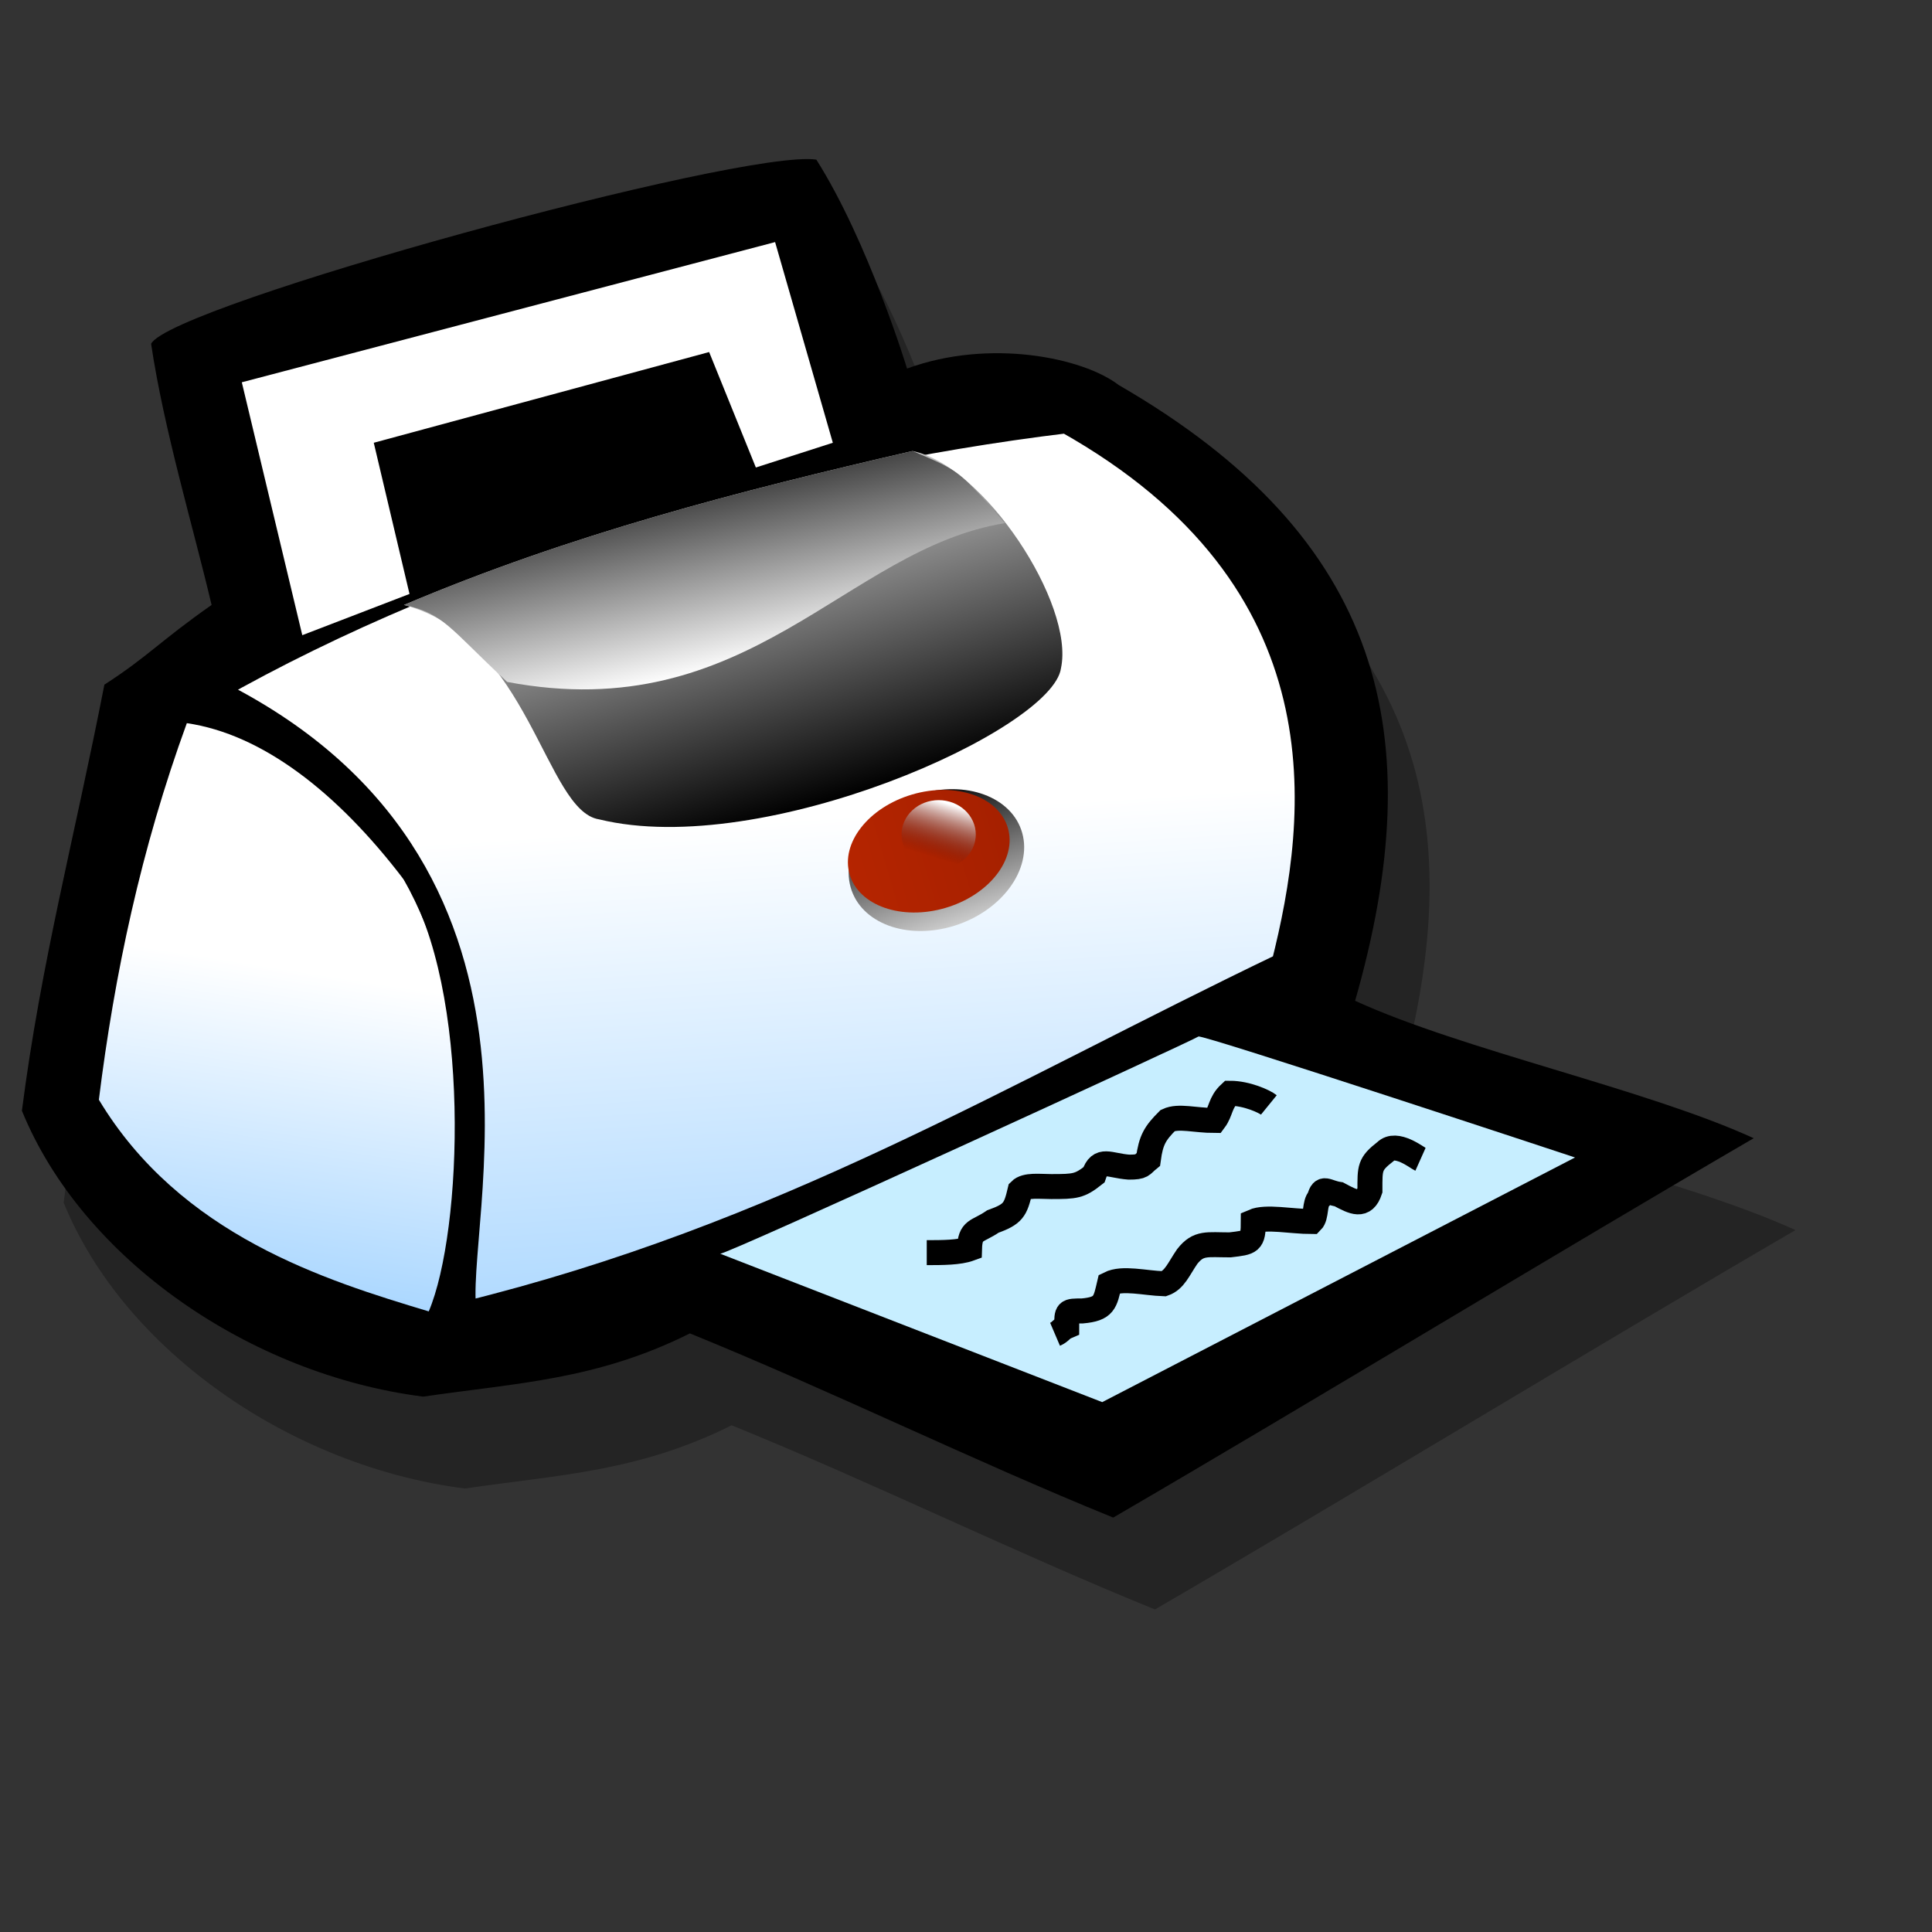 <?xml version="1.0" encoding="UTF-8" standalone="no"?>
<!DOCTYPE svg PUBLIC "-//W3C//DTD SVG 20010904//EN"
"http://www.w3.org/TR/2001/REC-SVG-20010904/DTD/svg10.dtd">
<!-- Created with Sodipodi ("http://www.sodipodi.com/") -->
<svg
   id="svg548"
   sodipodi:version="0.32"
   xmlns="http://www.w3.org/2000/svg"
   xmlns:sodipodi="http://sodipodi.sourceforge.net/DTD/sodipodi-0.dtd"
   xmlns:xlink="http://www.w3.org/1999/xlink"
   width="72pt"
   height="72pt"
   sodipodi:docbase="/home/zeus/Desktop/icons/gartoon/svg"
   sodipodi:docname="/home/zeus/Desktop/icons/gartoon/svg/printer.svg">
  <rect width="100%" height="100%" fill="#333333" stroke="none"/>
  <defs
     id="defs550">
    <linearGradient
       id="linearGradient585">
      <stop
         style="stop-color:#5cb2ff;stop-opacity:1;"
         offset="0"
         id="stop586" />
      <stop
         style="stop-color:#ffffff;stop-opacity:1;"
         offset="1"
         id="stop587" />
    </linearGradient>
    <linearGradient
       id="linearGradient576">
      <stop
         style="stop-color:#ffffff;stop-opacity:1;"
         offset="0"
         id="stop577" />
      <stop
         style="stop-color:#370000;stop-opacity:0;"
         offset="1"
         id="stop578" />
    </linearGradient>
    <linearGradient
       id="linearGradient569">
      <stop
         style="stop-color:#ff3a00;stop-opacity:1;"
         offset="0"
         id="stop570" />
      <stop
         style="stop-color:#370000;stop-opacity:1;"
         offset="1"
         id="stop571" />
    </linearGradient>
    <linearGradient
       id="linearGradient562">
      <stop
         style="stop-color:#000;stop-opacity:1;"
         offset="0"
         id="stop563" />
      <stop
         style="stop-color:#fff;stop-opacity:1;"
         offset="1"
         id="stop564" />
    </linearGradient>
    <linearGradient
       xlink:href="#linearGradient562"
       id="linearGradient565"
       x1="30.592"
       y1="65.83"
       x2="18.436"
       y2="42.389"
       gradientUnits="userSpaceOnUse"
       spreadMethod="pad"
       gradientTransform="scale(1.323,0.756)" />
    <linearGradient
       xlink:href="#linearGradient562"
       id="linearGradient567"
       x1="24.987"
       y1="44.997"
       x2="33.76"
       y2="60.753"
       gradientUnits="userSpaceOnUse"
       spreadMethod="pad"
       gradientTransform="scale(1.588,0.63)" />
    <linearGradient
       xlink:href="#linearGradient576"
       id="linearGradient568"
       x1="0.827"
       y1="0.117"
       x2="0.576"
       y2="0.883"
       gradientUnits="objectBoundingBox"
       spreadMethod="pad" />
    <linearGradient
       xlink:href="#linearGradient569"
       id="radialGradient573"
       cx="39.977"
       cy="62.035"
       fx="39.977"
       fy="62.035"
       r="2.88"
       gradientUnits="userSpaceOnUse"
       spreadMethod="pad"
       gradientTransform="scale(1.181,0.847)" />
    <linearGradient
       xlink:href="#linearGradient576"
       id="radialGradient575" />
    <linearGradient
       xlink:href="#linearGradient562"
       id="linearGradient580"
       x1="0.49"
       y1="-0.045"
       x2="0.539"
       y2="1.26"
       gradientUnits="objectBoundingBox"
       spreadMethod="pad" />
    <linearGradient
       xlink:href="#linearGradient585"
       id="linearGradient584"
       x1="38.968"
       y1="112.428"
       x2="34.339"
       y2="55.267"
       gradientUnits="userSpaceOnUse"
       spreadMethod="pad"
       gradientTransform="scale(1.107,0.903)" />
    <linearGradient
       xlink:href="#linearGradient585"
       id="linearGradient588"
       x1="18.575"
       y1="70.61"
       x2="21.007"
       y2="44.957"
       gradientUnits="userSpaceOnUse"
       spreadMethod="pad"
       gradientTransform="scale(0.778,1.286)" />
  </defs>
  <sodipodi:namedview
     id="base">
    <sodipodi:guide
       orientation="vertical"
       position="0"
       id="guide552" />
    <sodipodi:guide
       orientation="horizontal"
       position="72.066"
       id="guide553" />
    <sodipodi:guide
       orientation="vertical"
       position="72.066"
       id="guide554" />
    <sodipodi:guide
       orientation="horizontal"
       position="0.235"
       id="guide555" />
  </sodipodi:namedview>
  <path
     style="fill:#000000;fill-rule:evenodd;stroke:none;stroke-opacity:1;stroke-width:1pt;stroke-linejoin:miter;stroke-linecap:butt;fill-opacity:0.3;"
     d="M 5.282 42.465 C 3.668 50.73 1.907 57.234 0.88 65.205 C 4.108 73.128 13.057 79.29 22.3 80.464 C 27.289 79.73 31.544 79.583 36.532 77.089 C 44.112 80.17 51.545 83.838 59.126 86.919 C 69.298 81.002 83.138 72.59 93.31 66.672 C 87.539 64.032 77.807 61.978 72.036 59.337 C 76.096 45.154 73.552 34.64 59.419 26.473 C 57.512 25.006 52.524 23.979 48.122 25.593 C 48.122 25.593 46.068 18.844 43.281 14.442 C 39.319 13.855 8.803 22.218 7.776 24.272 C 8.46 28.869 10.025 34.053 11.004 38.21 C 8.216 40.166 7.629 40.949 5.282 42.465 z "
     id="path592"
     sodipodi:nodetypes="ccccccccccccc"
     transform="matrix(0.931,0,0,0.931,2.343,-0.949)" />
  <path
     style="fill:#000000;fill-rule:evenodd;stroke:none;stroke-opacity:1;stroke-width:1pt;stroke-linejoin:miter;stroke-linecap:butt;fill-opacity:1;"
     d="M 5.282 42.465 C 3.668 50.73 1.907 57.234 0.88 65.205 C 4.108 73.128 13.057 79.29 22.3 80.464 C 27.289 79.73 31.544 79.583 36.532 77.089 C 44.112 80.17 51.545 83.838 59.126 86.919 C 69.298 81.002 83.138 72.59 93.31 66.672 C 87.539 64.032 77.807 61.978 72.036 59.337 C 76.096 45.154 73.552 34.64 59.419 26.473 C 57.512 25.006 52.524 23.979 48.122 25.593 C 48.122 25.593 46.068 18.844 43.281 14.442 C 39.319 13.855 8.803 22.218 7.776 24.272 C 8.46 28.869 10.025 34.053 11.004 38.21 C 8.216 40.166 7.629 40.949 5.282 42.465 z "
     id="path561"
     sodipodi:nodetypes="ccccccccccccc"
     transform="matrix(0.931,0,0,0.931,0.269,-5.514)" />
  <path
     style="fill:#c7eeff;fill-rule:evenodd;stroke:none;stroke-opacity:1;stroke-width:1pt;stroke-linejoin:miter;stroke-linecap:butt;fill-opacity:1;"
     d="M 38.146 72.835 L 58.539 80.757 L 83.774 67.7 C 83.774 67.7 63.821 61.097 63.674 61.244 C 63.527 61.391 38.292 72.981 38.146 72.835 z "
     id="path556"
     transform="matrix(0.931,0,0,0.931,0.269,-5.514)" />
  <path
     style="fill:url(#linearGradient588);fill-rule:evenodd;stroke:none;stroke-opacity:1;stroke-width:1pt;stroke-linejoin:miter;stroke-linecap:butt;fill-opacity:1;"
     d="M 9.683 44.519 C 7.238 51.219 5.82 57.919 4.988 64.618 C 9.341 71.856 17.068 74.253 22.594 75.915 C 24.404 71.661 24.892 58.75 21.273 52.881 C 17.703 48.187 13.693 45.106 9.683 44.519 z "
     id="path557"
     sodipodi:nodetypes="ccccc"
     transform="matrix(0.931,0,0,0.931,0.269,-5.514)" />
  <path
     style="fill:url(#linearGradient584);fill-rule:evenodd;stroke:black;stroke-opacity:1;stroke-width:1pt;stroke-linejoin:miter;stroke-linecap:butt;fill-opacity:1;"
     d="M 11.004 42.758 C 30.174 52.148 23.67 71.514 24.501 76.062 C 41.471 71.905 53.746 64.374 68.222 57.429 C 70.227 49.507 71.792 36.89 56.632 28.38 C 41.276 30.239 24.306 35.178 11.004 42.758 z "
     id="path559"
     sodipodi:nodetypes="ccccc"
     transform="matrix(0.931,0,0,0.931,0.269,-5.514)" />
  <path
     style="fill:url(#linearGradient565);fill-rule:evenodd;stroke:none;stroke-opacity:1;stroke-width:1pt;stroke-linejoin:miter;stroke-linecap:butt;fill-opacity:1;"
     d="M 21.273 38.21 C 27.973 39.971 28.805 49.214 31.69 49.654 C 40.493 51.806 55.898 44.861 56.338 41.584 C 57.072 38.161 52.23 30.776 48.416 29.994 C 39.075 32.146 30.174 34.444 21.273 38.21 z "
     id="path558"
     sodipodi:nodetypes="ccccc"
     transform="matrix(0.931,0,0,0.931,0.269,-5.514)" />
  <path
     style="fill:#ffffff;fill-rule:evenodd;stroke:none;stroke-opacity:1;stroke-width:1pt;stroke-linejoin:miter;stroke-linecap:butt;fill-opacity:1;"
     d="M 15.845 39.824 L 12.617 26.326 L 41.08 18.844 L 44.161 29.554 L 40.053 30.874 L 37.559 24.712 L 19.66 29.554 L 21.567 37.623 "
     id="path560"
     sodipodi:nodetypes="cccccccc"
     transform="matrix(0.931,0,0,0.931,0.269,-5.514)" />
  <path
     style="fill:url(#linearGradient567);fill-rule:evenodd;stroke:none;stroke-opacity:1;stroke-width:1pt;stroke-linejoin:miter;stroke-linecap:butt;fill-opacity:1;"
     d="M 21.273 38.21 C 23.409 38.674 23.663 39.418 26.779 42.318 C 39.69 44.763 44.837 35.212 53.346 33.843 C 50.812 30.938 50.91 31.07 48.416 29.994 C 39.075 32.146 30.174 34.444 21.273 38.21 z "
     id="path566"
     sodipodi:nodetypes="ccccc"
     transform="matrix(0.931,0,0,0.931,0.269,-5.514)" />
  <path
     transform="matrix(0.969,-0.305,0.286,1.033,-13.707,1.57)"
     style="font-size:12;fill:url(#linearGradient580);fill-rule:evenodd;stroke-width:1pt;"
     d="M 50.763 53.542 C 50.763 55.283 48.791 56.696 46.362 56.696 C 43.932 56.696 41.96 55.283 41.96 53.542 C 41.96 51.8 43.932 50.387 46.362 50.387 C 48.791 50.387 50.763 51.8 50.763 53.542 z "
     id="path581" />
  <path
     transform="matrix(0.893,-0.263,0.263,0.893,-9.333,6.677)"
     style="font-size:12;fill:url(#radialGradient573);fill-rule:evenodd;stroke-width:1pt;"
     d="M 50.763 53.542 C 50.763 55.283 48.791 56.696 46.362 56.696 C 43.932 56.696 41.96 55.283 41.96 53.542 C 41.96 51.8 43.932 50.387 46.362 50.387 C 48.791 50.387 50.763 51.8 50.763 53.542 z "
     id="path583" />
  <path
     transform="matrix(0.931,0,0,0.931,-0.414,-6.06)"
     style="font-size:12;fill:url(#linearGradient568);fill-rule:evenodd;stroke-width:1pt;"
     d="M 52.524 51.047 C 52.524 52.06 51.636 52.881 50.543 52.881 C 49.45 52.881 48.562 52.06 48.562 51.047 C 48.562 50.035 49.45 49.214 50.543 49.214 C 51.636 49.214 52.524 50.035 52.524 51.047 z "
     id="path582" />
  <path
     style="fill:none;fill-rule:evenodd;stroke:black;stroke-opacity:1;stroke-width:1pt;stroke-linejoin:miter;stroke-linecap:butt;fill-opacity:1;"
     d="M 75.525 67.799 C 75.346 67.719 74.225 66.816 73.657 67.384 C 72.798 68.051 72.827 68.245 72.827 69.459 C 72.518 70.386 71.954 70.091 71.167 69.666 C 70.516 69.569 70.3 69.194 70.13 69.874 C 69.853 70.151 69.992 70.842 69.715 71.119 C 68.639 71.119 67.275 70.824 66.603 71.119 C 66.603 72.243 66.456 72.232 65.358 72.364 C 64.132 72.364 63.682 72.214 63.075 72.986 C 62.613 73.66 62.406 74.24 61.831 74.439 C 60.811 74.407 59.628 74.088 58.926 74.439 C 58.69 75.442 58.663 75.783 57.473 75.891 C 56.638 75.891 56.643 75.885 56.643 76.721 C 56.334 76.853 56.33 77.004 56.021 77.136 "
     id="path589"
     transform="matrix(0.931,0,0,0.931,0.269,-5.514)" />
  <path
     style="fill:none;fill-rule:evenodd;stroke:black;stroke-opacity:1;stroke-width:1pt;stroke-linejoin:miter;stroke-linecap:butt;fill-opacity:1;"
     d="M 69.715 65.517 C 69.496 65.339 68.547 64.894 67.64 64.894 C 67.096 65.397 67.176 65.859 66.81 66.347 C 65.789 66.347 64.897 66.075 64.32 66.347 C 63.644 67.023 63.423 67.382 63.283 68.422 C 62.912 68.725 62.998 68.837 62.245 68.837 C 61.19 68.758 60.693 68.307 60.378 69.251 C 59.612 69.857 59.38 69.874 58.096 69.874 C 57.473 69.874 56.747 69.77 56.436 70.082 C 56.19 71.126 56.076 71.344 54.983 71.741 C 54.139 72.318 53.77 72.129 53.739 73.194 C 53.184 73.397 52.301 73.401 51.456 73.401 "
     id="path590"
     transform="matrix(0.931,0,0,0.931,-1.856,-6.093)" />
</svg>
